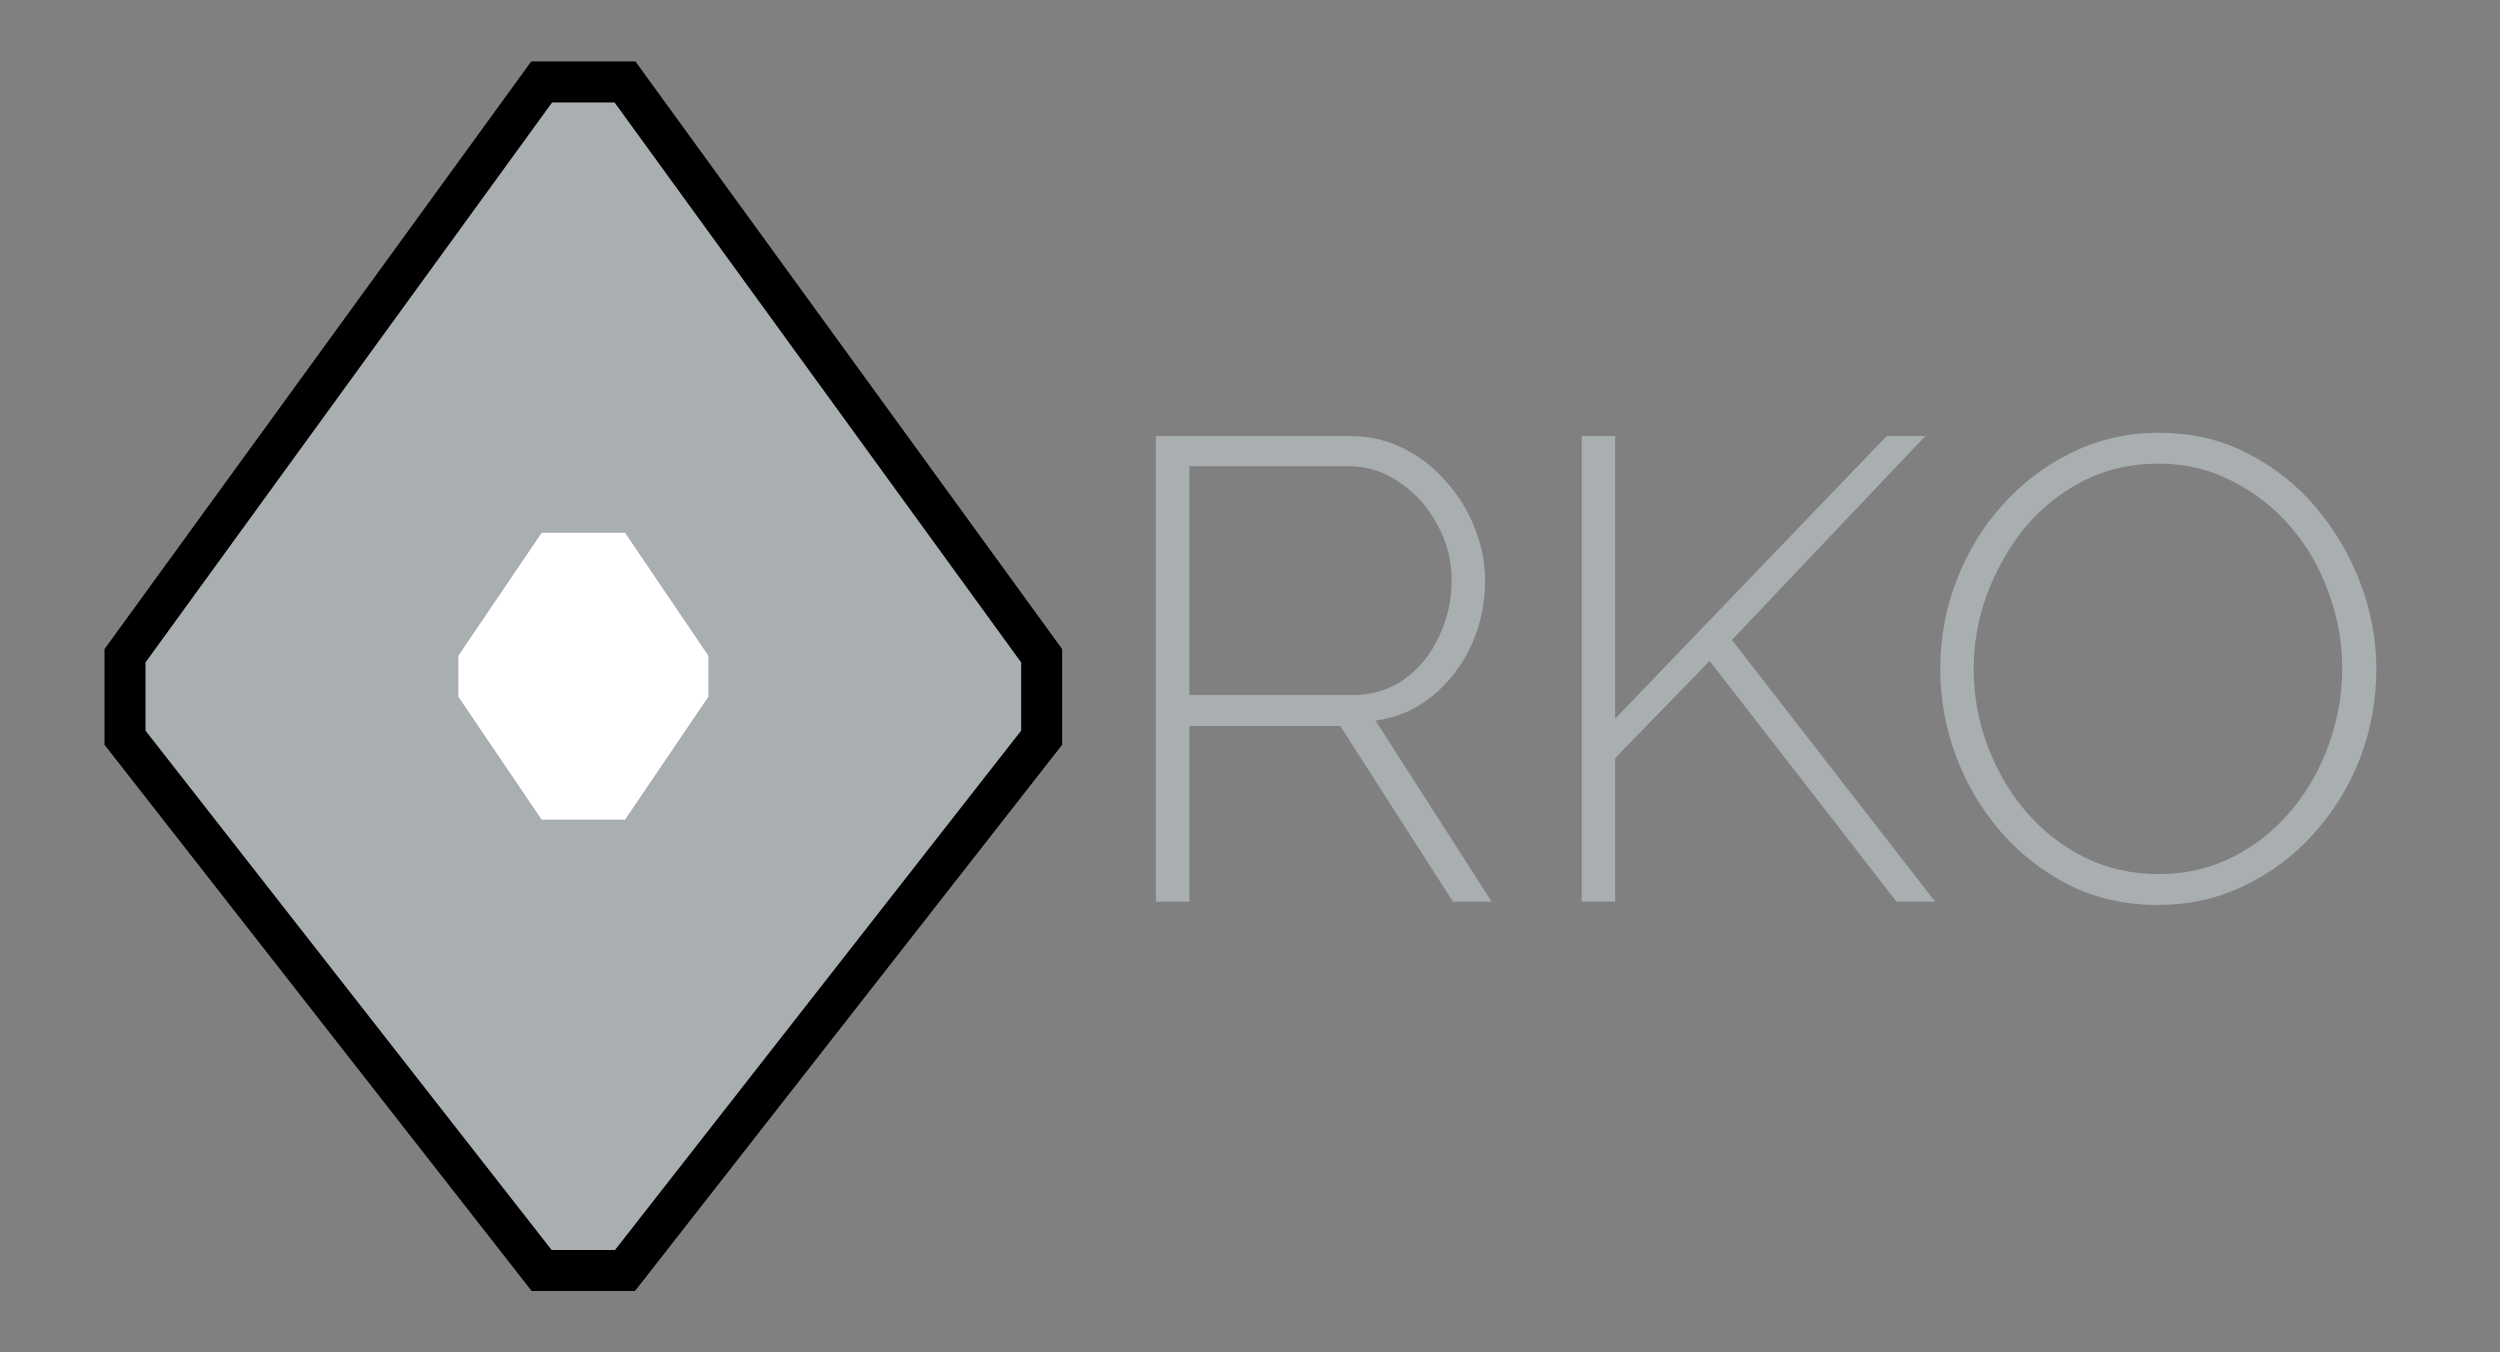 <svg width="61" height="33" viewBox="0 0 61 33" fill="none" xmlns="http://www.w3.org/2000/svg">
<rect x="0" y="0" width="61" height="33" fill="#808080" stroke="none"/>
<path d="M28.204 22V10.64H32.924C33.415 10.64 33.857 10.741 34.252 10.944C34.657 11.147 35.004 11.419 35.292 11.76C35.591 12.091 35.82 12.464 35.98 12.88C36.151 13.296 36.236 13.723 36.236 14.16C36.236 14.725 36.124 15.253 35.9 15.744C35.676 16.235 35.361 16.645 34.956 16.976C34.561 17.307 34.097 17.509 33.564 17.584L36.396 22H35.452L32.7 17.712H29.02V22H28.204ZM29.02 16.96H33.004C33.495 16.96 33.921 16.827 34.284 16.56C34.647 16.293 34.924 15.947 35.116 15.52C35.319 15.093 35.42 14.64 35.42 14.16C35.42 13.669 35.303 13.216 35.068 12.8C34.844 12.373 34.54 12.032 34.156 11.776C33.783 11.509 33.361 11.376 32.892 11.376H29.02V16.96ZM38.594 22V10.64H39.41V17.536L46.035 10.64H46.978L42.258 15.616L47.218 22H46.275L41.715 16.128L39.41 18.496V22H38.594ZM52.654 22.08C51.864 22.08 51.144 21.92 50.494 21.6C49.843 21.269 49.283 20.832 48.814 20.288C48.344 19.744 47.982 19.131 47.726 18.448C47.47 17.755 47.342 17.045 47.342 16.32C47.342 15.563 47.475 14.843 47.742 14.16C48.008 13.467 48.382 12.853 48.862 12.32C49.352 11.776 49.918 11.349 50.558 11.04C51.208 10.72 51.912 10.56 52.67 10.56C53.47 10.56 54.19 10.725 54.83 11.056C55.48 11.387 56.04 11.829 56.51 12.384C56.979 12.939 57.342 13.557 57.598 14.24C57.854 14.923 57.982 15.616 57.982 16.32C57.982 17.088 57.848 17.819 57.582 18.512C57.315 19.195 56.936 19.808 56.446 20.352C55.966 20.885 55.4 21.307 54.75 21.616C54.11 21.925 53.411 22.08 52.654 22.08ZM48.158 16.32C48.158 16.971 48.27 17.595 48.494 18.192C48.718 18.789 49.027 19.323 49.422 19.792C49.827 20.261 50.302 20.635 50.846 20.912C51.4 21.189 52.008 21.328 52.67 21.328C53.342 21.328 53.955 21.184 54.51 20.896C55.064 20.608 55.539 20.224 55.934 19.744C56.328 19.264 56.627 18.731 56.83 18.144C57.043 17.547 57.15 16.939 57.15 16.32C57.15 15.669 57.038 15.045 56.814 14.448C56.6 13.851 56.291 13.317 55.886 12.848C55.48 12.379 55 12.005 54.446 11.728C53.902 11.451 53.31 11.312 52.67 11.312C51.987 11.312 51.368 11.456 50.814 11.744C50.259 12.032 49.784 12.416 49.39 12.896C49.006 13.376 48.702 13.915 48.478 14.512C48.264 15.099 48.158 15.701 48.158 16.32Z" fill="#A9AEB1"/>
<path d="M13.216 2H15.25L25.416 16V18L15.25 31H13.216L3.05 18V16L13.216 2Z" fill="#A9AEB1"/>
<path d="M13.216 2H15.25L25.416 16V18L15.25 31H13.216L3.05 18V16L13.216 2Z" stroke="black"/>
<path d="M13.217 13H15.25L17.284 16V17L15.25 20H13.217L11.184 17V16L13.217 13Z" fill="white"/>
</svg>
